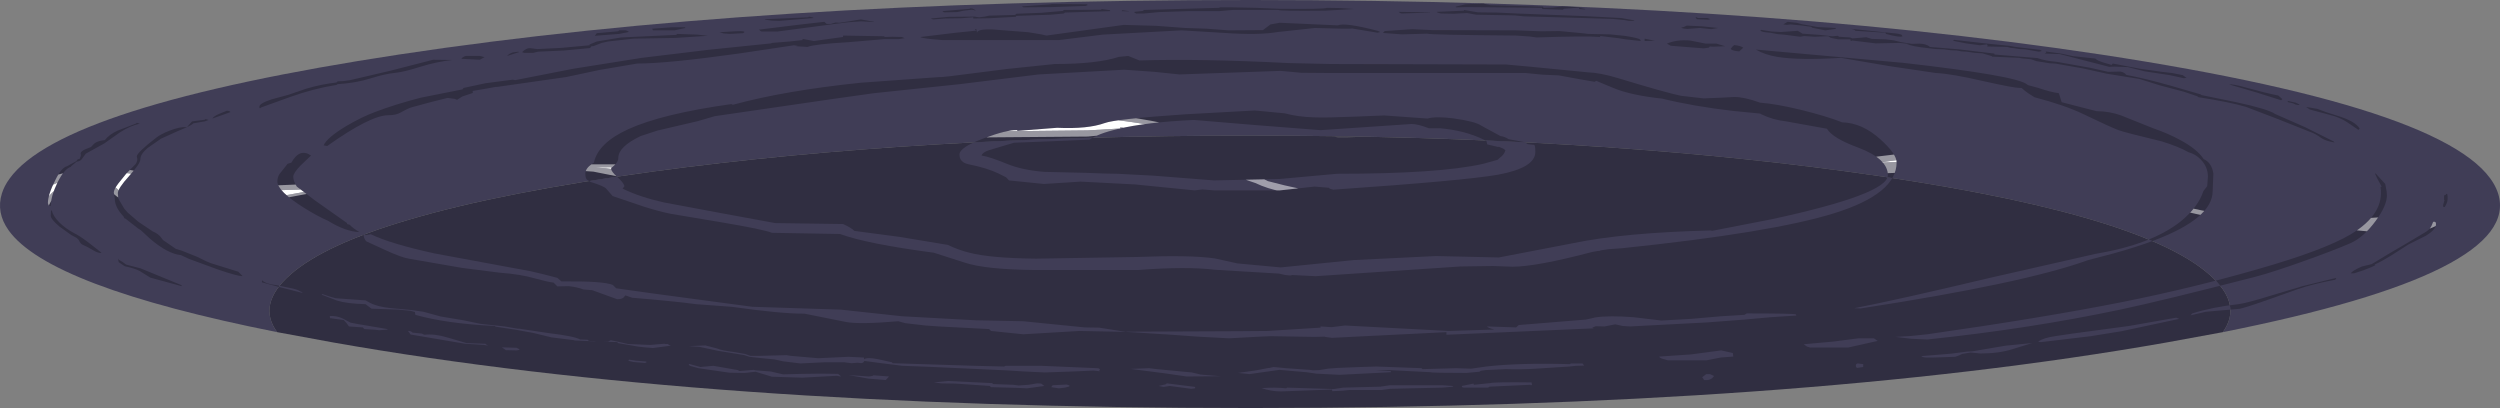 <?xml version="1.0" encoding="UTF-8" standalone="no"?>
<svg xmlns:ffdec="https://www.free-decompiler.com/flash" xmlns:xlink="http://www.w3.org/1999/xlink" ffdec:objectType="frame" height="86.05px" width="527.25px" xmlns="http://www.w3.org/2000/svg">
  <rect width="100%" height="100%" fill="#808080" stroke="none"/>
  <g transform="matrix(1.0, 0.0, 0.0, 1.0, 336.85, 250.65)">
    <use ffdec:characterId="112" height="86.05" transform="matrix(1.0, 0.0, 0.0, 1.0, -336.85, -250.65)" width="527.25" xlink:href="#shape0"/>
    <clipPath id="clipPath0" transform="matrix(1.0, 0.0, 0.0, 1.0, 0.0, 0.0)">
      <path d="M165.45 -211.25 L165.3 -211.55 Q164.4 -213.15 164.05 -214.0 L164.15 -214.1 166.2 -211.85 166.5 -210.2 166.55 -209.45 Q166.55 -207.25 164.1 -203.95 161.6 -200.6 158.95 -199.4 155.25 -197.8 149.35 -195.7 142.7 -193.3 138.7 -192.25 119.05 -187.2 110.3 -185.35 91.1 -181.3 69.6 -179.05 L66.25 -179.2 62.9 -179.6 66.25 -179.8 69.6 -180.15 Q94.15 -183.65 110.75 -186.95 125.5 -189.9 139.2 -193.85 153.25 -197.85 158.95 -201.25 166.1 -205.55 165.2 -211.25 L165.45 -211.25 M178.6 -209.35 L178.75 -209.55 179.0 -209.55 179.0 -209.75 179.25 -209.75 179.3 -209.6 179.35 -209.15 179.35 -208.95 179.35 -208.65 Q179.35 -207.95 178.75 -207.0 L178.5 -207.0 178.45 -206.95 178.4 -207.4 178.7 -208.45 178.6 -208.5 178.6 -208.9 178.6 -209.35 M176.85 -203.75 Q177.25 -202.45 174.8 -200.95 L171.1 -199.1 167.35 -196.7 Q165.5 -195.55 163.95 -194.85 L164.15 -194.75 Q163.5 -194.35 161.6 -193.65 L159.6 -193.0 158.9 -193.0 Q159.4 -193.65 161.3 -194.45 L163.35 -194.95 167.15 -197.25 171.0 -199.5 174.85 -201.8 Q175.8 -202.4 176.15 -203.5 176.3 -204.15 176.85 -203.75 M39.25 -243.35 L38.05 -243.45 36.5 -243.75 Q34.55 -243.85 34.4 -244.25 L34.6 -244.35 36.85 -244.0 38.75 -243.9 42.3 -244.15 43.3 -243.55 46.85 -243.3 49.6 -243.0 50.75 -243.1 51.0 -242.9 53.35 -242.75 53.85 -242.55 56.75 -242.8 57.9 -242.45 60.85 -242.35 62.5 -242.15 64.15 -241.75 66.35 -241.4 67.9 -241.45 Q69.5 -241.4 70.15 -240.75 L76.25 -240.25 83.75 -239.35 83.8 -239.15 92.85 -238.4 Q94.55 -237.8 97.0 -237.6 L104.0 -236.35 107.75 -235.5 109.9 -235.55 Q110.95 -235.65 111.6 -234.85 115.6 -234.1 121.05 -232.55 L127.25 -230.75 127.45 -230.6 134.75 -229.1 Q141.5 -227.65 143.0 -226.6 L149.25 -223.85 155.35 -220.8 155.5 -220.6 Q153.65 -220.9 152.7 -221.55 151.5 -222.45 150.3 -222.85 L143.4 -225.6 136.85 -228.1 Q133.55 -229.1 126.8 -230.15 L126.55 -230.35 123.75 -231.3 118.65 -232.65 114.35 -234.0 107.5 -235.1 102.55 -236.2 96.6 -237.25 95.45 -237.3 94.25 -237.5 92.65 -237.75 91.5 -238.15 89.45 -238.35 89.0 -238.45 83.3 -238.7 83.25 -238.8 81.25 -239.4 79.65 -239.5 77.9 -239.75 76.9 -239.8 75.85 -240.0 74.55 -240.05 73.1 -240.25 71.45 -240.3 69.75 -240.5 Q66.35 -240.85 65.25 -241.4 L65.6 -241.4 63.85 -241.6 58.75 -241.5 53.8 -242.1 53.75 -242.1 53.6 -242.0 Q53.4 -242.0 53.4 -242.3 L53.4 -242.35 52.0 -242.35 51.35 -242.35 50.85 -242.35 49.6 -242.6 49.2 -242.7 48.75 -243.0 48.2 -243.0 45.85 -242.9 43.65 -243.05 42.8 -242.9 39.35 -243.35 39.25 -243.35 M39.25 -245.5 L40.15 -246.05 42.05 -245.85 43.15 -245.55 46.5 -244.95 50.35 -244.75 50.25 -244.55 48.1 -244.25 45.35 -244.8 45.15 -245.0 42.85 -245.3 40.8 -245.5 40.0 -245.4 39.25 -245.5 M33.45 -240.2 L64.5 -237.4 Q88.35 -234.7 90.65 -232.85 L90.85 -232.7 93.05 -232.1 Q95.7 -231.2 97.35 -231.0 L97.65 -230.1 97.95 -229.1 102.2 -228.0 105.35 -227.2 Q108.0 -227.2 110.5 -226.3 L117.25 -223.6 Q120.3 -222.55 122.9 -221.15 126.55 -219.2 127.9 -217.1 129.6 -216.35 129.95 -214.05 L129.8 -210.35 Q129.8 -204.65 117.6 -200.0 113.8 -198.55 108.7 -197.15 L103.55 -195.8 Q90.05 -190.9 55.55 -185.6 L54.2 -185.65 Q63.05 -187.35 83.05 -192.1 L105.05 -197.1 Q116.95 -199.1 123.05 -203.95 126.7 -206.9 127.85 -210.35 L128.65 -211.4 128.8 -213.4 Q128.8 -215.45 127.3 -217.0 126.2 -218.15 124.7 -218.55 122.6 -219.75 119.0 -220.85 111.3 -222.7 109.95 -223.2 108.1 -223.9 102.5 -226.6 98.65 -228.45 92.2 -230.15 L90.95 -230.95 Q90.15 -231.5 89.5 -232.1 L89.1 -232.1 Q87.9 -232.1 81.4 -233.55 74.7 -235.1 71.45 -235.25 L61.65 -236.7 51.4 -238.45 Q42.7 -237.9 38.0 -238.65 35.3 -239.1 33.45 -240.2 M23.9 -246.6 L23.4 -246.5 21.0 -246.6 20.75 -247.0 20.85 -247.05 21.25 -246.85 23.25 -246.85 23.9 -246.6 M25.15 -241.45 L27.0 -240.9 24.45 -240.8 23.75 -240.85 23.55 -240.6 22.45 -240.45 15.5 -241.0 14.7 -241.45 Q16.8 -242.35 19.6 -242.1 L22.9 -241.45 25.15 -241.45 M21.65 -244.75 L19.0 -244.55 18.4 -244.6 Q17.75 -244.7 17.75 -244.85 18.3 -244.9 18.9 -245.25 L22.15 -245.1 25.5 -244.75 24.05 -244.5 21.65 -244.75 M28.9 -241.15 Q30.25 -241.0 30.8 -240.6 L29.95 -239.8 29.2 -239.9 Q28.35 -240.05 28.15 -240.35 L28.55 -240.85 28.9 -241.15 M26.2 -230.05 L28.9 -230.2 Q31.05 -230.2 34.35 -229.0 37.7 -228.75 42.9 -227.5 48.55 -226.1 51.65 -224.85 55.9 -224.75 59.8 -221.2 63.15 -218.15 63.15 -216.4 63.15 -209.8 50.05 -205.7 36.95 -201.6 5.25 -198.3 L2.45 -198.1 0.75 -197.85 0.55 -197.75 0.0 -197.7 -1.1 -197.5 Q-12.85 -194.4 -17.9 -194.4 L-22.0 -194.55 -28.85 -194.45 -59.4 -192.4 -64.25 -192.65 -64.75 -192.55 -65.8 -192.65 -67.1 -192.95 -80.5 -193.75 Q-86.65 -194.5 -96.9 -193.7 L-118.35 -193.7 Q-128.95 -193.8 -133.35 -195.25 L-139.9 -197.35 Q-153.9 -199.2 -159.7 -201.3 L-174.05 -201.55 Q-175.7 -202.25 -185.2 -203.85 L-195.35 -205.55 Q-197.65 -206.0 -201.0 -207.05 L-207.65 -209.3 -208.95 -210.8 Q-209.3 -211.35 -212.35 -212.3 L-213.1 -212.8 Q-213.4 -213.15 -213.4 -214.05 -213.4 -215.1 -212.05 -216.05 L-211.6 -216.35 Q-210.7 -220.5 -204.35 -223.4 -197.25 -226.65 -182.6 -228.7 L-182.3 -228.55 Q-171.3 -231.55 -155.35 -233.2 L-138.7 -234.4 -138.25 -234.4 -136.7 -234.55 -124.5 -236.1 -114.4 -237.15 Q-105.5 -237.15 -100.9 -238.65 L-98.9 -238.85 -96.55 -237.9 Q-83.7 -238.3 -65.15 -237.35 L-56.2 -237.15 -19.25 -237.05 -14.3 -236.6 -2.0 -235.4 Q0.65 -235.3 4.3 -234.2 14.5 -231.1 17.65 -230.45 L22.45 -229.9 26.2 -230.05 M34.6 -226.55 L34.35 -226.7 28.7 -227.25 Q20.15 -228.25 13.7 -229.85 7.1 -230.55 3.4 -232.1 L-0.2 -233.6 -0.55 -233.4 -3.45 -233.9 -8.1 -234.75 -11.5 -234.9 -15.1 -235.25 -56.2 -235.25 -62.4 -235.3 -66.75 -235.7 -88.1 -234.95 -93.4 -235.5 -99.75 -235.95 -117.8 -234.95 -134.45 -232.9 -152.5 -231.0 -160.7 -229.85 -186.1 -226.15 -189.7 -225.1 -198.25 -223.1 -201.75 -221.95 Q-206.45 -219.7 -206.45 -217.35 -206.45 -216.4 -207.7 -215.4 L-207.95 -215.25 -207.95 -215.05 Q-207.95 -214.5 -206.7 -213.35 -205.35 -212.15 -205.15 -211.4 L-205.55 -210.85 -205.5 -210.85 Q-201.95 -209.1 -196.8 -207.95 L-184.5 -205.65 -173.35 -203.6 -159.05 -203.4 Q-157.35 -202.65 -156.65 -201.95 L-147.2 -200.7 -136.95 -199.0 Q-134.8 -197.95 -132.4 -197.35 -127.95 -196.2 -118.35 -196.1 L-97.1 -196.45 Q-85.75 -196.9 -80.65 -196.15 L-75.9 -195.1 -66.75 -194.25 -51.35 -195.8 -34.0 -196.65 -20.75 -196.35 -5.15 -199.35 Q5.65 -201.6 24.05 -202.05 L24.15 -201.95 36.75 -204.4 Q61.3 -209.7 61.3 -213.7 61.3 -217.15 55.1 -219.5 49.65 -221.5 48.45 -223.5 L39.85 -225.05 Q37.1 -225.35 34.6 -226.55 M7.75 -246.25 L6.65 -246.25 5.85 -246.4 3.4 -246.65 -3.0 -246.85 -13.65 -247.15 -15.45 -247.2 -17.4 -247.4 -25.55 -247.55 -27.45 -247.9 -30.25 -247.75 -32.9 -247.8 -33.35 -247.9 Q-33.85 -248.05 -33.85 -248.15 L-28.1 -248.4 -28.1 -248.55 -25.15 -248.05 -21.05 -248.0 -16.85 -247.8 -2.6 -247.25 5.1 -246.85 7.85 -246.35 7.75 -246.25 M6.35 -243.0 Q8.8 -242.6 9.05 -242.3 L9.2 -242.0 6.0 -242.35 4.45 -242.6 3.15 -242.75 0.7 -243.05 0.55 -242.85 Q-2.3 -243.1 -12.75 -242.75 L-14.25 -242.95 -17.1 -243.15 Q-35.5 -243.3 -35.85 -243.55 L-41.2 -243.4 -45.2 -243.7 -44.8 -244.1 -39.0 -244.5 -34.75 -244.3 -17.1 -244.25 -11.8 -244.05 -7.95 -244.1 -3.15 -243.65 -1.95 -243.5 2.65 -243.4 2.7 -243.4 5.7 -243.1 6.35 -243.0 M10.0 -242.5 L12.15 -242.05 10.0 -242.0 10.0 -242.5 M75.25 -242.25 L80.55 -241.65 82.75 -241.4 86.85 -241.0 88.25 -240.75 93.35 -240.15 93.8 -239.9 93.15 -239.75 90.25 -240.25 89.05 -240.3 87.85 -240.5 87.2 -240.55 86.5 -240.75 82.2 -240.85 Q82.5 -241.05 82.15 -241.3 L80.75 -241.1 77.8 -241.5 75.05 -242.05 75.25 -242.25 M60.8 -243.75 L54.45 -244.15 Q54.35 -244.45 53.25 -244.6 L63.4 -243.55 64.15 -243.35 64.4 -243.0 Q63.75 -242.7 60.9 -243.5 L60.8 -243.75 M119.1 -235.5 L121.25 -235.25 123.5 -234.8 123.9 -234.5 124.3 -234.25 123.75 -234.15 120.75 -234.8 115.5 -235.6 111.9 -236.5 109.0 -236.6 108.0 -236.55 97.55 -239.25 94.35 -239.35 Q94.95 -239.6 94.55 -239.8 L97.85 -239.35 100.4 -238.8 105.05 -238.3 Q105.4 -237.9 106.8 -237.45 L108.35 -237.0 108.6 -236.9 108.5 -237.0 108.75 -237.25 114.5 -236.15 119.1 -235.5 M145.75 -229.35 L147.3 -229.0 148.15 -228.6 147.9 -228.5 Q147.2 -228.55 146.8 -228.85 L145.55 -229.15 145.75 -229.35 M144.5 -229.75 L144.25 -229.5 139.05 -231.15 133.25 -232.85 Q134.2 -232.95 136.95 -232.15 141.1 -231.0 143.65 -230.5 L144.5 -229.75 M149.5 -228.1 L151.85 -227.7 Q153.45 -227.05 155.9 -226.3 159.8 -225.15 160.8 -223.55 L160.55 -223.25 158.35 -224.75 Q157.2 -225.55 155.5 -226.15 L150.3 -227.55 149.5 -228.1 M155.65 -191.65 Q151.0 -190.8 147.55 -189.6 L141.65 -187.5 Q136.0 -185.5 135.25 -185.5 L128.35 -184.9 125.15 -184.15 125.5 -184.55 Q129.8 -185.9 135.25 -186.5 137.05 -186.75 141.9 -188.25 L148.75 -190.3 155.9 -192.05 155.65 -191.65 M122.75 -183.4 L110.6 -180.8 104.1 -179.75 97.0 -178.9 93.6 -178.5 93.1 -178.55 93.05 -178.65 Q94.15 -179.4 96.55 -179.75 L100.25 -180.3 112.15 -181.9 122.1 -183.65 122.75 -183.4 M87.7 -177.05 Q84.8 -176.1 80.85 -176.1 L78.75 -176.3 76.95 -176.0 Q76.3 -175.65 75.5 -175.4 L71.0 -175.25 69.35 -175.25 68.9 -175.3 Q68.4 -175.4 68.4 -175.55 L74.5 -176.05 78.05 -176.5 79.1 -176.55 86.15 -177.75 91.75 -178.3 87.7 -177.05 M42.0 -184.1 L36.6 -183.75 31.05 -183.25 23.15 -182.65 6.9 -181.8 5.4 -181.9 3.8 -182.25 1.55 -181.8 -0.3 -181.85 -1.05 -181.55 -0.75 -181.4 -31.8 -180.05 -31.8 -180.6 -55.95 -179.4 -57.4 -179.6 -57.45 -179.65 -59.7 -179.6 -68.85 -179.75 -71.2 -179.65 -77.65 -179.3 -84.2 -179.65 -89.75 -180.05 -99.25 -180.65 -109.2 -180.85 -121.05 -180.15 -127.85 -180.85 -128.25 -181.25 -138.8 -181.8 -141.65 -182.0 -144.7 -182.35 -145.95 -182.5 -147.4 -182.9 Q-155.65 -182.2 -158.45 -182.75 L-167.2 -184.5 Q-171.85 -184.45 -182.6 -185.95 L-190.05 -186.5 -192.85 -186.85 -195.25 -187.1 -199.35 -187.5 -203.5 -187.85 -204.95 -188.35 -205.4 -187.85 Q-205.8 -187.55 -206.7 -187.55 L-211.95 -189.45 -213.8 -189.6 Q-215.05 -190.1 -216.9 -190.3 L-219.3 -190.25 -220.1 -191.05 Q-221.2 -191.15 -224.1 -191.95 -226.95 -192.8 -231.55 -193.15 L-239.4 -194.15 -250.65 -196.1 Q-252.15 -196.35 -255.35 -197.8 L-259.6 -199.75 Q-260.15 -200.35 -260.2 -201.3 L-259.7 -201.05 -258.65 -201.25 Q-254.55 -199.25 -245.2 -197.2 L-224.95 -193.45 -222.4 -192.85 -219.3 -192.05 -218.45 -191.3 Q-209.55 -191.4 -207.6 -190.55 L-206.9 -189.85 -199.1 -188.75 -178.2 -185.95 -159.55 -185.35 -146.6 -183.95 -131.05 -183.1 -121.05 -182.9 -108.1 -181.6 -105.05 -181.55 -99.65 -180.7 -99.25 -180.65 -99.3 -180.7 -75.55 -180.8 -69.55 -180.85 -58.35 -181.55 -58.35 -181.8 -56.0 -181.65 -53.2 -182.0 -31.35 -180.85 -21.7 -181.15 Q-23.2 -181.55 -23.2 -181.8 L-17.1 -181.6 -16.55 -182.1 -2.4 -183.25 -0.6 -183.65 -0.55 -183.7 -0.45 -183.7 Q2.5 -184.15 7.65 -183.75 L13.55 -183.05 19.8 -183.4 26.15 -183.95 31.05 -184.25 31.55 -184.55 Q41.25 -184.55 41.9 -184.35 L42.0 -184.1 M49.7 -178.6 L55.1 -179.3 58.35 -179.3 59.15 -178.75 52.9 -177.35 44.95 -177.35 44.25 -177.55 43.55 -178.05 49.7 -178.6 M54.95 -174.0 L56.1 -173.85 56.1 -173.25 54.8 -173.05 54.6 -173.25 54.6 -173.15 54.55 -173.55 Q54.55 -173.95 54.95 -174.0 M28.7 -175.45 L26.05 -175.25 23.0 -174.65 14.95 -174.65 14.05 -174.9 Q13.1 -175.15 13.1 -175.45 L19.75 -175.9 26.15 -176.75 28.6 -176.2 28.7 -175.45 M24.25 -170.9 Q23.8 -170.55 23.25 -170.5 L22.55 -170.5 22.15 -171.1 23.0 -171.75 23.8 -171.75 24.65 -171.35 24.25 -170.9 M-326.15 -205.15 L-326.1 -206.25 -325.9 -206.25 Q-325.7 -205.1 -324.3 -203.7 -322.95 -202.4 -321.25 -201.5 -320.05 -200.9 -318.45 -199.7 L-315.5 -197.4 -315.5 -197.3 Q-316.2 -197.25 -317.25 -197.9 -318.7 -198.75 -319.35 -199.0 -319.85 -199.15 -320.25 -200.05 L-320.65 -200.45 -321.85 -201.1 -324.35 -202.9 Q-326.15 -204.45 -326.15 -205.15 M-326.75 -207.8 Q-326.75 -209.6 -325.15 -212.75 -323.9 -215.3 -322.7 -215.6 L-320.7 -216.7 Q-320.65 -217.05 -320.05 -217.15 -319.75 -217.8 -319.8 -218.0 L-319.85 -218.3 Q-319.85 -218.7 -318.9 -219.15 L-317.65 -219.65 -317.0 -220.35 Q-316.3 -220.95 -314.75 -221.1 -313.8 -222.3 -312.05 -223.1 L-308.15 -224.6 -308.0 -224.75 -307.35 -224.55 Q-309.3 -224.2 -311.6 -222.7 L-314.85 -220.4 -318.75 -218.25 -319.45 -217.3 Q-319.8 -216.65 -320.7 -216.55 L-321.9 -215.55 -321.8 -215.5 Q-323.25 -215.15 -324.75 -212.1 -326.1 -209.3 -326.1 -207.5 L-326.15 -207.15 -326.25 -207.25 -326.6 -207.35 -326.75 -207.8 M-112.65 -248.35 L-112.5 -248.55 -104.65 -248.6 -104.5 -248.75 -102.75 -248.5 -102.7 -248.3 -112.25 -248.0 -112.5 -247.8 -115.2 -247.55 -122.5 -247.3 -122.65 -247.1 -128.25 -246.8 -131.6 -246.75 -131.6 -247.0 -134.15 -246.8 -137.45 -246.75 -140.05 -246.55 -140.55 -246.75 -136.75 -247.1 -131.35 -247.15 -130.35 -247.0 -129.15 -247.15 -128.25 -247.35 -122.75 -247.5 -122.5 -247.75 -117.25 -247.95 -112.65 -248.35 M-121.35 -249.3 L-115.1 -249.75 -115.1 -249.8 -107.55 -249.75 -107.5 -249.55 -107.9 -249.4 -115.1 -249.15 -121.0 -249.1 -121.35 -249.3 M-97.6 -248.15 L-95.8 -248.35 -95.6 -248.55 -79.8 -249.0 -79.5 -249.1 -76.85 -249.1 -72.0 -249.0 -67.0 -248.8 Q-57.4 -248.7 -57.0 -249.0 L-54.15 -248.95 -51.25 -248.75 -57.3 -248.4 Q-67.1 -248.3 -67.25 -248.55 L-76.85 -248.55 -79.8 -248.3 -86.25 -248.3 -92.4 -248.1 -95.6 -247.8 -97.25 -247.8 -97.6 -248.0 -97.6 -248.15 M-100.3 -248.3 L-100.15 -248.5 -98.75 -248.3 -98.8 -248.25 -100.3 -248.3 M-137.85 -248.1 L-138.1 -248.3 -132.3 -248.8 -132.3 -248.9 -131.75 -248.85 -131.1 -248.5 -131.25 -248.4 -131.35 -248.5 -131.9 -248.6 -133.6 -248.4 -135.0 -248.1 -137.65 -248.05 -137.85 -248.1 M-130.8 -243.7 Q-130.8 -244.55 -127.6 -244.45 L-119.95 -243.85 -117.25 -243.4 -116.15 -243.15 -99.85 -245.4 -92.95 -245.2 -86.9 -244.75 -82.4 -244.6 -77.75 -244.25 -70.5 -244.3 -68.9 -245.5 -66.95 -245.85 -54.7 -245.3 Q-53.2 -245.95 -46.3 -244.15 L-45.75 -243.9 -46.3 -243.75 -51.45 -244.6 -51.7 -244.65 Q-51.9 -244.5 -59.5 -244.75 L-67.35 -243.9 Q-71.35 -243.2 -78.55 -243.7 L-87.65 -244.25 -104.25 -243.35 -113.5 -242.2 -138.15 -242.2 -140.4 -242.4 Q-142.7 -242.65 -142.7 -242.85 L-135.25 -243.75 -130.85 -244.2 -130.8 -243.7 M-130.85 -244.25 Q-131.5 -244.3 -131.1 -244.5 -130.9 -244.55 -130.85 -244.25 M-122.25 -223.05 L-113.9 -223.7 Q-107.45 -223.4 -103.85 -224.7 -101.6 -225.55 -86.8 -226.55 L-72.2 -227.35 -65.9 -226.75 Q-63.15 -226.0 -59.75 -225.9 -57.05 -225.8 -51.15 -226.05 L-44.9 -226.3 -35.8 -225.65 Q-34.05 -226.15 -30.45 -225.7 -25.7 -225.05 -24.45 -224.15 L-20.85 -222.2 -20.4 -221.95 Q-19.5 -221.85 -18.7 -221.3 L-15.2 -220.65 -14.7 -220.25 -13.3 -220.1 Q-13.05 -220.0 -13.05 -218.6 -13.05 -215.25 -20.95 -213.8 -28.1 -212.55 -55.65 -210.65 L-56.4 -210.85 -56.55 -211.05 -59.6 -211.3 -66.9 -210.5 -80.8 -210.5 -83.25 -210.7 -84.9 -210.5 -97.45 -211.75 -105.1 -212.15 -109.0 -212.35 -109.65 -212.3 -116.7 -211.85 -119.6 -212.15 -124.05 -212.6 -124.65 -213.25 -126.25 -214.05 Q-128.6 -215.2 -132.55 -216.0 -134.5 -216.4 -134.5 -218.05 -134.5 -219.6 -129.3 -221.5 -124.5 -223.3 -122.35 -223.2 L-122.25 -223.05 M-146.05 -242.6 L-147.25 -242.4 -150.3 -242.4 -157.95 -241.75 Q-165.05 -241.35 -166.55 -240.75 L-168.95 -240.9 -168.6 -241.0 -168.75 -241.0 -169.4 -241.1 -181.1 -239.35 Q-196.1 -237.25 -202.45 -237.25 L-210.4 -235.9 -217.45 -234.4 -232.15 -232.3 -232.15 -232.35 -233.5 -232.1 -237.25 -231.45 -237.05 -231.25 -237.25 -231.0 -239.35 -230.3 -240.45 -229.6 -240.95 -229.8 -242.45 -230.0 -246.05 -229.1 -250.1 -228.0 Q-250.9 -227.75 -252.4 -226.9 -253.35 -226.35 -254.95 -226.35 -258.7 -226.35 -267.85 -219.85 L-268.6 -220.0 Q-267.85 -221.65 -263.85 -224.05 -260.55 -226.0 -257.7 -227.05 -253.5 -228.65 -248.1 -230.05 L-239.3 -231.8 -239.1 -232.1 -234.45 -233.1 -228.7 -233.85 -228.2 -233.75 -215.95 -236.15 -201.5 -238.45 -187.4 -240.15 -174.25 -241.5 -174.05 -241.6 -170.3 -241.9 -167.6 -242.2 -167.6 -242.45 -165.2 -242.0 -159.05 -242.85 -159.05 -243.15 -150.35 -243.0 -150.3 -242.85 -150.25 -242.85 -148.65 -242.9 -146.65 -242.85 -146.05 -242.6 M-155.4 -246.55 L-155.25 -246.55 -152.5 -246.05 -152.6 -246.0 -155.25 -246.15 -158.0 -245.95 -160.4 -245.65 -172.9 -244.0 -176.25 -244.0 -176.5 -244.15 -176.8 -244.4 -167.85 -245.5 -163.0 -246.05 -162.5 -245.6 -161.65 -245.6 -160.65 -245.9 -159.8 -245.85 -157.5 -246.2 -155.4 -246.55 M-129.85 -217.85 Q-128.15 -217.6 -124.5 -216.1 -121.2 -214.75 -116.55 -214.4 L-107.9 -214.2 -103.8 -214.05 -101.15 -214.0 -93.55 -213.6 -80.8 -212.6 -67.0 -212.9 -54.85 -214.0 Q-33.3 -214.0 -24.05 -216.1 L-21.0 -216.95 -20.45 -217.45 Q-19.65 -218.0 -19.35 -218.95 L-19.8 -219.3 -20.75 -219.7 -20.9 -219.65 -23.2 -220.2 -23.2 -220.25 -23.35 -220.9 -23.95 -221.2 Q-27.75 -223.1 -33.1 -223.6 L-35.5 -223.6 Q-37.85 -224.5 -39.15 -224.5 L-58.35 -223.2 -71.8 -224.25 -85.05 -225.35 Q-95.0 -224.9 -101.1 -223.45 -105.3 -222.45 -107.05 -221.2 L-115.3 -220.85 -123.0 -220.55 -128.2 -219.0 Q-129.6 -218.55 -129.85 -217.85 M-35.25 -248.0 L-41.25 -247.8 -41.55 -247.9 -41.9 -248.15 -35.25 -248.05 -35.25 -248.0 M-29.85 -249.25 L-27.75 -249.75 -24.05 -249.9 -22.5 -249.55 -11.4 -249.25 -11.35 -249.0 -9.35 -249.05 -7.35 -249.3 -3.1 -249.1 -7.0 -248.8 -7.25 -248.6 -11.6 -248.75 -11.6 -249.0 -21.6 -249.1 -27.55 -249.15 -29.75 -249.1 -29.85 -249.25 M-2.65 -248.65 L-3.85 -248.75 -3.75 -249.0 -2.5 -248.75 -2.65 -248.65 M-296.05 -224.65 Q-296.5 -224.15 -299.25 -223.05 L-302.9 -221.4 -305.7 -219.45 Q-307.25 -218.15 -307.25 -217.05 -307.25 -216.15 -309.6 -213.55 -312.0 -210.9 -312.0 -209.9 L-311.9 -208.85 -311.85 -208.7 -310.65 -206.65 -309.9 -205.8 -307.7 -203.9 -304.65 -201.85 Q-303.4 -201.35 -302.75 -200.4 L-302.5 -200.05 -299.75 -198.15 -298.55 -197.8 -295.3 -196.5 Q-292.9 -195.3 -292.4 -195.15 L-286.6 -193.35 -285.75 -192.5 -285.75 -192.4 Q-286.9 -192.45 -290.85 -193.8 L-297.0 -196.05 -298.7 -196.85 Q-301.45 -197.1 -305.2 -200.3 L-307.15 -202.1 -307.7 -202.45 -310.4 -204.55 -310.6 -204.6 -310.8 -205.0 Q-312.65 -206.95 -312.65 -208.8 L-312.85 -210.05 Q-312.85 -210.7 -311.9 -211.95 L-310.25 -214.0 -308.25 -216.05 Q-307.85 -216.65 -307.9 -217.15 L-308.0 -217.65 Q-308.0 -218.45 -303.85 -221.65 -302.95 -222.35 -301.2 -223.05 -298.95 -223.95 -297.4 -223.85 L-296.35 -225.05 -293.65 -225.4 -293.5 -225.55 -292.85 -225.35 -293.65 -225.05 -296.05 -224.65 M-289.0 -227.3 Q-288.3 -227.25 -288.25 -227.0 L-292.05 -225.65 Q-291.85 -226.1 -290.6 -226.65 L-289.0 -227.3 M-254.45 -235.75 L-245.5 -238.05 -241.4 -238.0 Q-244.7 -237.65 -248.1 -236.6 -251.55 -235.5 -253.4 -235.3 -255.6 -235.1 -258.75 -234.1 -261.75 -233.15 -265.65 -232.9 L-265.85 -232.75 Q-270.8 -231.95 -275.65 -230.2 L-281.75 -228.0 -281.95 -227.85 Q-282.15 -227.75 -282.15 -228.15 -282.15 -228.85 -279.55 -229.7 L-276.05 -230.65 -272.25 -231.95 Q-269.05 -232.9 -265.9 -233.25 L-265.65 -233.5 -264.4 -233.55 -263.0 -233.75 -254.45 -235.75 M-276.95 -215.15 L-276.2 -216.1 -275.4 -216.35 Q-273.65 -219.5 -271.25 -217.85 L-273.45 -215.75 Q-275.0 -214.15 -275.0 -213.4 -275.0 -212.45 -274.25 -211.3 L-270.45 -208.4 -263.65 -203.6 -263.65 -203.4 -263.1 -203.25 Q-262.4 -202.5 -261.05 -201.7 -263.95 -201.8 -267.7 -204.1 -269.9 -205.05 -272.7 -206.8 -278.35 -210.35 -278.35 -212.35 -278.35 -213.25 -277.9 -213.95 L-276.95 -215.15 M-206.25 -244.25 L-204.85 -244.25 Q-204.25 -244.05 -204.25 -243.9 L-206.25 -243.5 -211.4 -243.1 -211.0 -243.65 -206.5 -244.05 -206.25 -244.25 M-209.95 -241.6 L-211.75 -240.9 -212.1 -240.9 Q-212.3 -240.55 -212.55 -240.5 L-217.9 -240.0 -223.35 -239.75 -224.4 -239.5 -226.3 -239.5 -226.75 -239.65 Q-225.85 -240.55 -225.05 -240.5 L-223.55 -240.3 -218.5 -240.55 -212.5 -241.1 -212.55 -241.25 -211.0 -241.9 -205.85 -242.75 -194.15 -243.3 -194.15 -243.5 -189.8 -243.35 -187.55 -243.1 -194.4 -242.65 -203.25 -242.5 -208.6 -241.9 -209.95 -241.6 M-228.7 -239.6 L-227.5 -239.75 -227.4 -239.65 -229.9 -238.85 Q-229.55 -239.3 -228.7 -239.6 M-238.6 -238.85 L-235.65 -238.85 -234.65 -238.6 -235.65 -238.05 -239.55 -238.25 Q-239.3 -238.65 -238.6 -238.85 M-165.25 -246.85 L-172.5 -246.25 -174.0 -246.3 -175.6 -246.5 -175.4 -246.6 -166.4 -247.0 -166.25 -247.15 Q-165.35 -247.0 -165.25 -246.85 M-180.15 -243.65 L-182.9 -243.5 -184.25 -243.6 -185.1 -243.85 -181.85 -244.05 Q-179.1 -244.2 -180.15 -243.65 M-192.4 -244.9 L-192.3 -244.75 -194.6 -244.25 -199.15 -244.25 -199.3 -244.6 -195.15 -244.9 -192.4 -244.9 M-179.85 -175.75 L-182.25 -176.15 -185.35 -176.65 -189.35 -177.5 -191.6 -177.65 -188.1 -177.8 -185.6 -177.15 Q-184.75 -176.75 -182.0 -176.4 L-179.7 -176.0 -178.6 -175.6 -176.65 -175.6 -170.85 -175.75 -170.75 -175.7 -170.05 -175.6 -164.3 -175.1 -157.9 -175.4 -154.75 -175.25 Q-154.65 -175.35 -154.6 -174.9 -153.95 -175.35 -151.7 -174.9 L-148.75 -174.25 -148.6 -174.05 -131.25 -173.5 -125.1 -173.35 -124.75 -173.5 -117.25 -173.5 -105.5 -173.0 Q-104.95 -173.0 -104.85 -172.65 L-105.05 -172.6 -105.0 -172.55 -104.9 -172.35 -106.2 -172.5 -110.7 -172.3 -116.5 -172.1 -120.7 -172.3 -124.8 -172.55 -141.1 -173.3 -146.5 -173.5 -150.95 -174.05 -154.35 -174.5 -154.6 -174.5 Q-154.75 -173.95 -155.6 -174.1 L-155.95 -174.15 -157.25 -174.05 -158.85 -174.25 -162.95 -174.25 -168.05 -174.0 -171.7 -174.45 -173.55 -174.85 -176.55 -175.15 -178.8 -175.4 -179.85 -175.75 M-200.5 -174.25 Q-200.65 -174.15 -200.85 -174.1 L-203.25 -174.3 Q-204.3 -174.5 -204.35 -174.65 L-204.15 -174.8 -202.8 -174.6 -200.55 -174.4 -200.5 -174.25 M-200.9 -177.4 L-202.25 -177.55 -206.6 -178.3 -206.6 -178.5 -209.5 -178.6 -208.6 -178.6 -208.05 -178.9 -206.35 -178.55 -204.4 -178.1 -199.75 -177.9 -196.8 -178.15 -196.75 -178.15 -196.55 -178.1 -195.95 -178.1 -195.85 -177.95 -195.5 -177.8 -195.35 -177.75 -199.15 -177.25 -200.9 -177.4 M-191.6 -173.8 L-191.5 -173.9 -189.15 -173.25 -186.4 -173.5 -181.25 -172.6 -180.9 -172.4 -177.9 -172.65 -177.5 -172.55 -174.3 -172.3 -171.7 -171.7 -167.65 -171.8 -163.75 -171.85 -160.1 -171.8 -159.5 -171.3 -159.6 -171.25 -160.35 -171.4 -167.65 -171.0 -174.05 -171.2 -177.5 -172.25 -179.75 -172.0 -180.5 -172.0 -183.05 -172.05 -189.55 -173.0 -191.35 -173.5 -191.6 -173.8 M-214.5 -179.05 L-212.95 -179.0 -212.65 -178.75 -211.3 -178.7 -211.3 -178.65 -215.75 -178.85 -215.75 -178.9 -220.55 -179.5 -224.45 -180.45 -226.15 -180.75 -227.5 -181.0 -228.0 -181.1 -232.3 -181.75 -232.5 -181.9 Q-242.75 -182.4 -249.25 -184.25 L-249.35 -184.85 -250.25 -185.1 -252.8 -185.35 -258.5 -185.55 -259.75 -186.5 Q-263.65 -186.6 -265.75 -187.25 L-269.0 -188.5 -268.9 -188.65 Q-267.3 -188.05 -266.05 -187.75 L-259.75 -187.3 Q-258.7 -186.65 -257.8 -186.35 -256.25 -185.75 -252.55 -185.5 L-250.0 -185.25 -247.55 -184.9 -243.9 -183.9 -239.1 -183.1 -235.5 -182.35 -230.4 -181.8 -227.5 -181.3 -227.5 -181.35 -221.15 -180.4 Q-215.7 -179.75 -214.5 -179.05 M-233.9 -177.75 L-234.75 -177.9 -238.75 -178.15 -250.25 -180.1 -250.8 -180.85 Q-250.2 -180.9 -249.85 -180.5 L-247.9 -180.3 -247.35 -180.05 Q-245.2 -180.3 -242.4 -179.45 L-238.5 -178.3 -234.5 -178.15 -234.25 -177.95 -233.9 -177.75 M-227.9 -177.3 L-227.3 -177.0 -227.35 -176.85 -227.9 -176.75 -230.15 -176.8 -231.0 -177.4 -227.9 -177.3 M-257.7 -181.1 L-260.0 -181.25 -260.35 -181.6 -263.25 -181.8 -263.8 -182.55 -264.35 -183.15 -267.25 -183.55 -267.3 -184.0 Q-265.85 -184.1 -264.5 -183.45 -263.25 -182.75 -262.9 -182.6 L-261.35 -182.3 -259.55 -182.0 -255.15 -181.25 -255.1 -181.15 -256.85 -181.0 -257.7 -181.1 M-273.15 -188.9 L-277.5 -190.0 -281.6 -191.1 -281.6 -191.55 Q-280.8 -190.75 -278.5 -190.5 L-275.85 -189.95 Q-274.0 -189.6 -273.65 -189.25 L-273.05 -189.0 -273.15 -188.9 M-298.55 -190.3 L-305.15 -192.1 -307.4 -193.5 Q-308.4 -194.05 -310.55 -194.5 L-311.65 -195.25 -311.8 -195.35 -311.9 -195.75 Q-311.9 -196.4 -311.75 -195.8 L-311.75 -195.85 -311.0 -195.4 -310.25 -194.85 -307.2 -194.05 -305.0 -193.15 -298.55 -190.5 -298.55 -190.3 M-5.55 -174.0 L-3.1 -174.0 -2.75 -173.55 -4.5 -173.5 -5.85 -173.35 -12.9 -172.9 Q-15.9 -172.7 -19.25 -172.8 L-23.55 -172.6 -24.55 -172.45 -24.85 -172.25 -27.55 -172.0 Q-35.0 -172.0 -35.1 -172.15 L-43.9 -172.6 -46.75 -172.45 -43.55 -172.4 -43.5 -172.15 -54.35 -171.6 -59.25 -171.85 -61.3 -172.15 -64.3 -172.4 -67.0 -172.65 -73.35 -171.75 -75.75 -172.0 -71.9 -172.55 -69.3 -173.05 -69.1 -173.05 -68.25 -173.25 -65.65 -173.0 -62.15 -172.75 -60.65 -172.65 -59.9 -172.55 -58.6 -172.6 -56.75 -172.9 -54.85 -173.05 -49.8 -173.25 -46.55 -173.35 -37.05 -173.0 -36.85 -172.8 -29.75 -173.0 -26.75 -172.9 -26.55 -172.9 -23.4 -173.35 Q-16.45 -174.15 -5.75 -173.85 L-5.55 -174.0 M-23.0 -168.9 L-28.1 -168.9 -28.5 -169.0 -28.55 -169.25 -26.1 -169.75 -26.0 -169.5 -22.6 -169.85 Q-21.7 -170.1 -13.85 -170.0 L-13.75 -169.5 Q-13.85 -169.4 -14.0 -169.4 L-14.1 -169.5 -22.75 -169.1 -23.0 -168.9 M-30.5 -169.25 L-30.35 -169.1 -32.65 -168.9 -39.5 -168.75 -43.65 -168.65 -45.5 -168.4 -52.25 -168.4 -53.75 -168.25 -55.9 -168.15 -55.9 -168.5 -66.65 -168.1 Q-68.8 -168.1 -70.8 -168.8 -67.75 -169.0 -65.6 -168.75 L-65.4 -168.9 -55.55 -168.6 -53.55 -168.9 -45.75 -169.1 -43.75 -169.4 -32.65 -169.4 -30.5 -169.25 M-115.15 -169.0 L-114.85 -169.4 -111.9 -169.55 Q-111.3 -169.4 -111.25 -169.25 -111.35 -169.1 -112.25 -168.9 L-113.55 -168.75 -115.15 -169.0 M-117.25 -169.75 L-116.6 -169.25 -120.25 -168.75 -122.35 -168.85 -127.9 -169.0 -128.05 -169.25 -135.3 -169.75 -138.35 -169.8 -139.9 -170.0 -136.95 -170.3 -127.6 -169.85 -127.4 -169.65 -123.2 -169.5 -122.05 -169.35 -119.9 -169.5 -118.1 -169.8 -117.25 -169.75 M-91.1 -171.9 L-98.4 -172.85 -94.5 -173.0 -92.9 -172.8 -85.5 -172.1 -83.6 -171.65 -79.35 -171.3 -86.6 -171.25 -91.1 -171.9 M-84.8 -169.05 L-84.8 -168.75 -85.65 -168.65 -90.15 -169.25 -91.45 -169.05 -92.5 -169.25 -91.0 -169.6 -90.75 -169.8 -84.8 -169.05 M-154.6 -174.7 L-154.5 -174.7 -154.6 -174.8 -154.6 -174.75 -154.6 -174.7 M-150.05 -170.5 L-153.7 -170.8 -157.9 -171.55 -153.6 -171.25 -153.2 -171.3 Q-152.75 -171.35 -152.65 -171.5 L-149.35 -171.25 -150.05 -170.5" fill="#000000" fill-rule="evenodd" stroke="none"/>
    </clipPath>
    <g clip-path="url(#clipPath0)">
      <use ffdec:characterId="280" height="86.05" transform="matrix(1.0, 0.0, 0.0, 1.0, -336.85, -250.65)" width="527.25" xlink:href="#shape2"/>
    </g>
  </g>
  <defs>
    <g id="shape0" transform="matrix(1.0, 0.0, 0.0, 1.0, 336.85, 250.65)">
      <path d="M131.95 -180.6 Q134.1 -183.6 133.35 -186.65 132.65 -189.6 129.15 -192.7 114.05 -206.1 52.55 -214.5 -3.05 -222.05 -73.25 -222.05 -143.4 -222.05 -198.95 -214.5 -231.05 -210.1 -250.5 -204.35 -268.4 -199.1 -275.65 -192.7 -282.7 -186.45 -278.4 -180.6 -326.6 -190.2 -335.05 -202.1 -337.7 -205.85 -336.45 -209.85 -335.95 -211.45 -334.85 -212.95 -323.8 -228.35 -252.7 -239.15 -176.8 -250.65 -73.25 -250.65 L-72.75 -250.65 Q30.5 -250.6 106.25 -239.15 184.4 -227.25 190.0 -209.85 195.25 -193.2 131.95 -180.6 M-52.55 -221.75 L-50.8 -221.7 -54.65 -221.7 -55.45 -221.8 -52.55 -221.75" fill="#403d56" fill-rule="evenodd" stroke="none"/>
      <path d="M-278.4 -180.6 Q-282.7 -186.45 -275.65 -192.7 -268.4 -199.1 -250.5 -204.35 -231.05 -210.1 -198.95 -214.5 -143.4 -222.05 -73.25 -222.05 -3.05 -222.05 52.55 -214.5 114.05 -206.1 129.15 -192.7 132.65 -189.6 133.35 -186.65 134.1 -183.6 131.95 -180.6 L119.95 -178.4 Q41.85 -164.65 -72.75 -164.6 L-73.25 -164.6 Q-188.2 -164.6 -266.45 -178.4 L-278.4 -180.6 M-52.55 -221.75 L-55.45 -221.8 -54.65 -221.7 -50.8 -221.7 -52.55 -221.75" fill="#302e41" fill-rule="evenodd" stroke="none"/>
    </g>
    <g id="shape2" transform="matrix(1.0, 0.0, 0.0, 1.0, 336.85, 250.65)">
      <path d="M131.95 -180.6 Q134.1 -183.6 133.35 -186.65 132.65 -189.6 129.15 -192.7 114.05 -206.1 52.55 -214.5 -3.05 -222.05 -73.25 -222.05 -143.4 -222.05 -198.95 -214.5 -231.05 -210.1 -250.5 -204.35 -268.4 -199.1 -275.65 -192.7 -282.7 -186.45 -278.4 -180.6 -326.6 -190.2 -335.05 -202.1 -337.7 -205.85 -336.45 -209.85 -335.95 -211.45 -334.85 -212.95 -323.8 -228.35 -252.7 -239.15 -176.8 -250.65 -73.25 -250.65 L-72.75 -250.65 Q30.5 -250.6 106.25 -239.15 184.4 -227.25 190.0 -209.85 195.25 -193.2 131.95 -180.6" fill="#302e41" fill-rule="evenodd" stroke="none"/>
      <path d="M-278.4 -180.6 Q-282.7 -186.45 -275.65 -192.7 -268.4 -199.1 -250.5 -204.35 -231.05 -210.1 -198.95 -214.5 -143.4 -222.05 -73.25 -222.05 -3.05 -222.05 52.55 -214.5 114.05 -206.1 129.15 -192.7 132.65 -189.6 133.35 -186.65 134.1 -183.6 131.95 -180.6 L119.95 -178.4 Q41.85 -164.65 -72.75 -164.6 L-73.25 -164.6 Q-188.2 -164.6 -266.45 -178.4 L-278.4 -180.6" fill="#403d56" fill-rule="evenodd" stroke="none"/>
      <path d="M181.35 -211.8 L182.7 -210.7 183.15 -210.8 183.4 -210.75 183.45 -210.05 Q183.45 -208.05 179.95 -205.05 175.6 -201.4 170.1 -201.4 L164.1 -201.7 158.85 -202.2 156.05 -202.35 Q138.3 -202.4 122.2 -206.5 L119.25 -207.25 118.1 -207.6 116.3 -208.15 115.2 -208.5 114.65 -208.65 106.8 -211.45 101.0 -212.85 Q91.55 -214.9 83.35 -214.9 L54.6 -213.9 45.8 -212.75 38.25 -211.75 33.3 -210.95 33.15 -210.95 Q33.0 -210.95 33.0 -211.25 L6.75 -205.45 Q-3.75 -203.3 -15.35 -203.3 -26.9 -203.3 -39.55 -204.95 L-50.9 -206.7 Q-51.3 -206.8 -51.9 -207.2 L-52.0 -207.25 -62.85 -209.6 -66.65 -210.3 Q-69.45 -210.8 -72.1 -212.05 L-78.0 -214.05 -84.45 -218.4 Q-91.75 -222.6 -97.5 -222.6 L-102.75 -222.3 -107.45 -221.85 -131.85 -221.65 Q-148.35 -219.4 -159.25 -216.2 -162.9 -215.15 -174.3 -210.8 L-174.3 -210.55 Q-174.45 -210.3 -175.15 -210.3 L-175.7 -210.3 -176.0 -210.2 -176.65 -210.3 -181.25 -210.6 -182.65 -210.75 -184.25 -211.05 -186.75 -211.15 -189.45 -211.45 -190.85 -211.6 -192.4 -211.9 -194.9 -212.0 -197.55 -212.3 -199.8 -212.45 -202.25 -212.75 -206.4 -213.4 -211.7 -214.45 -223.9 -215.3 -228.8 -215.25 -237.9 -214.15 Q-242.45 -213.15 -246.4 -213.05 L-253.4 -212.2 -260.4 -211.45 -267.75 -210.5 -267.85 -210.55 -273.75 -209.45 Q-292.3 -205.9 -293.85 -205.9 L-306.6 -206.6 Q-310.85 -207.6 -313.9 -210.7 L-313.95 -210.75 -314.65 -211.2 Q-317.6 -212.75 -320.1 -212.75 -322.9 -212.75 -325.15 -209.65 -327.25 -206.8 -327.25 -204.2 L-327.35 -204.0 -327.7 -203.65 Q-328.35 -204.1 -329.3 -206.2 -330.15 -208.05 -330.75 -208.05 -331.4 -208.05 -331.35 -208.25 L-331.1 -209.25 Q-331.1 -210.95 -327.7 -212.65 -322.8 -215.1 -313.55 -215.1 -307.85 -215.1 -304.75 -213.25 -301.55 -211.35 -296.4 -211.25 L-285.75 -211.25 -264.45 -212.15 -260.85 -212.8 -254.45 -213.5 -236.45 -216.3 -236.45 -216.5 -223.8 -216.4 -222.6 -216.2 Q-212.05 -215.85 -202.3 -216.05 -198.05 -216.15 -194.15 -215.0 L-193.8 -214.7 -193.7 -214.5 -186.3 -213.95 Q-175.75 -213.95 -165.6 -216.85 L-154.6 -220.65 -143.15 -223.95 Q-135.4 -225.7 -121.6 -227.0 L-121.6 -227.2 -108.95 -227.1 Q-94.4 -225.75 -88.35 -223.8 -82.75 -221.35 -77.7 -219.8 -77.15 -219.35 -76.55 -217.65 L-75.85 -215.85 -72.8 -214.1 -69.45 -212.45 Q-62.85 -210.65 -52.55 -208.95 -42.15 -207.2 -37.95 -207.2 -29.35 -207.2 24.2 -213.45 L77.95 -219.9 93.15 -219.8 Q98.4 -219.6 99.1 -217.95 L99.65 -216.5 Q100.05 -215.6 101.3 -215.0 L105.7 -212.9 106.0 -212.75 Q110.0 -211.75 113.1 -210.5 121.85 -206.95 132.9 -205.35 L139.55 -204.65 146.5 -204.0 148.7 -203.85 150.3 -203.85 170.05 -205.15 Q176.45 -206.05 178.55 -206.7 179.8 -207.1 180.55 -207.5 181.35 -208.65 181.4 -209.65 L181.45 -209.65 180.9 -210.85 180.9 -211.45 181.0 -211.45 181.35 -211.8 M163.75 -202.65 L169.85 -202.45 Q173.7 -202.45 176.65 -204.05 L177.25 -204.6 171.3 -203.55 163.75 -202.65 M17.55 -209.2 Q21.0 -209.9 27.0 -211.85 L34.55 -212.95 35.9 -213.35 19.25 -211.55 3.45 -210.2 -5.05 -209.2 -15.9 -207.4 Q-24.15 -206.0 -30.35 -206.0 L-33.0 -206.05 -29.9 -205.55 -23.7 -204.7 -6.8 -204.5 Q-1.15 -204.5 6.35 -206.3 L17.55 -209.2 M59.15 -216.35 L71.15 -216.7 Q89.3 -216.95 90.9 -215.3 L101.45 -213.75 Q100.35 -214.2 100.0 -214.35 L98.55 -216.2 97.55 -217.95 Q94.05 -218.3 93.05 -218.75 L77.5 -218.75 59.15 -216.35 M-329.1 -207.65 L-328.65 -206.25 Q-327.8 -208.5 -322.9 -212.75 -324.4 -212.35 -326.95 -211.1 -329.35 -209.9 -330.3 -209.1 -329.65 -208.9 -329.1 -207.65 M-131.45 -222.9 L-107.45 -223.15 -100.6 -223.55 -100.6 -223.8 Q-91.1 -222.85 -85.25 -220.0 L-77.7 -215.25 -75.95 -214.3 Q-77.45 -215.4 -77.9 -216.4 L-78.0 -217.9 Q-78.45 -219.2 -80.9 -219.75 -81.6 -219.85 -85.75 -221.75 L-92.3 -223.85 Q-98.05 -225.2 -109.1 -226.05 L-121.95 -225.9 Q-140.6 -224.0 -154.25 -219.75 -169.9 -214.85 -182.0 -213.05 L-191.0 -213.5 -194.5 -214.35 -197.0 -214.9 -199.9 -215.45 -210.65 -215.35 -211.15 -215.35 -211.05 -215.3 Q-207.55 -215.15 -203.85 -214.25 -200.1 -213.3 -196.9 -213.2 L-188.6 -212.65 -180.65 -211.45 -176.0 -211.3 -170.1 -213.85 Q-164.8 -216.0 -160.3 -217.25 L-149.7 -220.15 Q-143.2 -221.65 -131.45 -222.9 M-310.65 -214.15 L-314.8 -213.9 -318.25 -213.6 -314.9 -212.45 Q-312.15 -211.25 -311.4 -209.95 L-311.3 -209.85 -309.05 -208.65 Q-306.5 -207.4 -304.35 -206.85 L-298.05 -206.45 Q-292.45 -206.45 -284.2 -208.1 L-270.3 -210.6 -268.15 -210.85 -282.05 -210.4 -289.8 -210.5 -296.85 -210.8 -299.1 -210.95 -301.55 -211.25 Q-303.35 -210.8 -305.45 -212.35 -307.9 -214.15 -310.65 -214.15 M-313.9 -210.7 L-313.35 -210.3 -313.7 -210.6 -313.9 -210.7" fill="#ffffff" fill-opacity="0.502" fill-rule="evenodd" stroke="none"/>
      <path d="M-310.65 -214.15 Q-307.9 -214.15 -305.45 -212.35 -303.35 -210.8 -301.55 -211.25 L-299.1 -210.95 -296.85 -210.8 -289.8 -210.5 -282.05 -210.4 -268.15 -210.85 -270.3 -210.6 -284.2 -208.1 Q-292.45 -206.45 -298.05 -206.45 L-304.35 -206.85 Q-306.5 -207.4 -309.05 -208.65 L-311.3 -209.85 -311.4 -209.95 Q-312.15 -211.25 -314.9 -212.45 L-318.25 -213.6 -314.8 -213.9 -310.65 -214.15 M-131.45 -222.9 Q-143.2 -221.65 -149.7 -220.15 L-160.3 -217.25 Q-164.8 -216.0 -170.1 -213.85 L-176.0 -211.3 -180.65 -211.45 -188.6 -212.65 -196.9 -213.2 Q-200.1 -213.3 -203.85 -214.25 -207.55 -215.15 -211.05 -215.3 L-211.15 -215.35 -210.65 -215.35 -199.9 -215.45 -197.0 -214.9 -194.5 -214.35 -191.0 -213.5 -182.0 -213.05 Q-169.9 -214.85 -154.25 -219.75 -140.6 -224.0 -121.95 -225.9 L-109.1 -226.05 Q-98.05 -225.2 -92.3 -223.85 L-85.75 -221.75 Q-81.6 -219.85 -80.9 -219.75 -78.45 -219.2 -78.0 -217.9 L-77.9 -216.4 Q-77.45 -215.4 -75.95 -214.3 L-77.7 -215.25 -85.25 -220.0 Q-91.1 -222.85 -100.6 -223.8 L-100.6 -223.55 -107.45 -223.15 -131.45 -222.9 M-329.1 -207.65 Q-329.65 -208.9 -330.3 -209.1 -329.35 -209.9 -326.95 -211.1 -324.4 -212.35 -322.9 -212.75 -327.8 -208.5 -328.65 -206.25 L-329.1 -207.65 M59.15 -216.35 L77.5 -218.75 93.05 -218.75 Q94.05 -218.3 97.55 -217.95 L98.55 -216.2 100.0 -214.35 Q100.35 -214.2 101.45 -213.75 L90.9 -215.3 Q89.3 -216.95 71.15 -216.7 L59.15 -216.35 M17.55 -209.2 L6.35 -206.3 Q-1.15 -204.5 -6.8 -204.5 L-23.7 -204.7 -29.9 -205.55 -33.0 -206.05 -30.35 -206.0 Q-24.15 -206.0 -15.9 -207.4 L-5.05 -209.2 3.45 -210.2 19.25 -211.55 35.9 -213.35 34.55 -212.95 27.0 -211.85 Q21.0 -209.9 17.55 -209.2 M163.75 -202.65 L171.3 -203.55 177.25 -204.6 176.65 -204.05 Q173.7 -202.45 169.85 -202.45 L163.75 -202.65" fill="#ffffff" fill-rule="evenodd" stroke="none"/>
    </g>
  </defs>
</svg>
